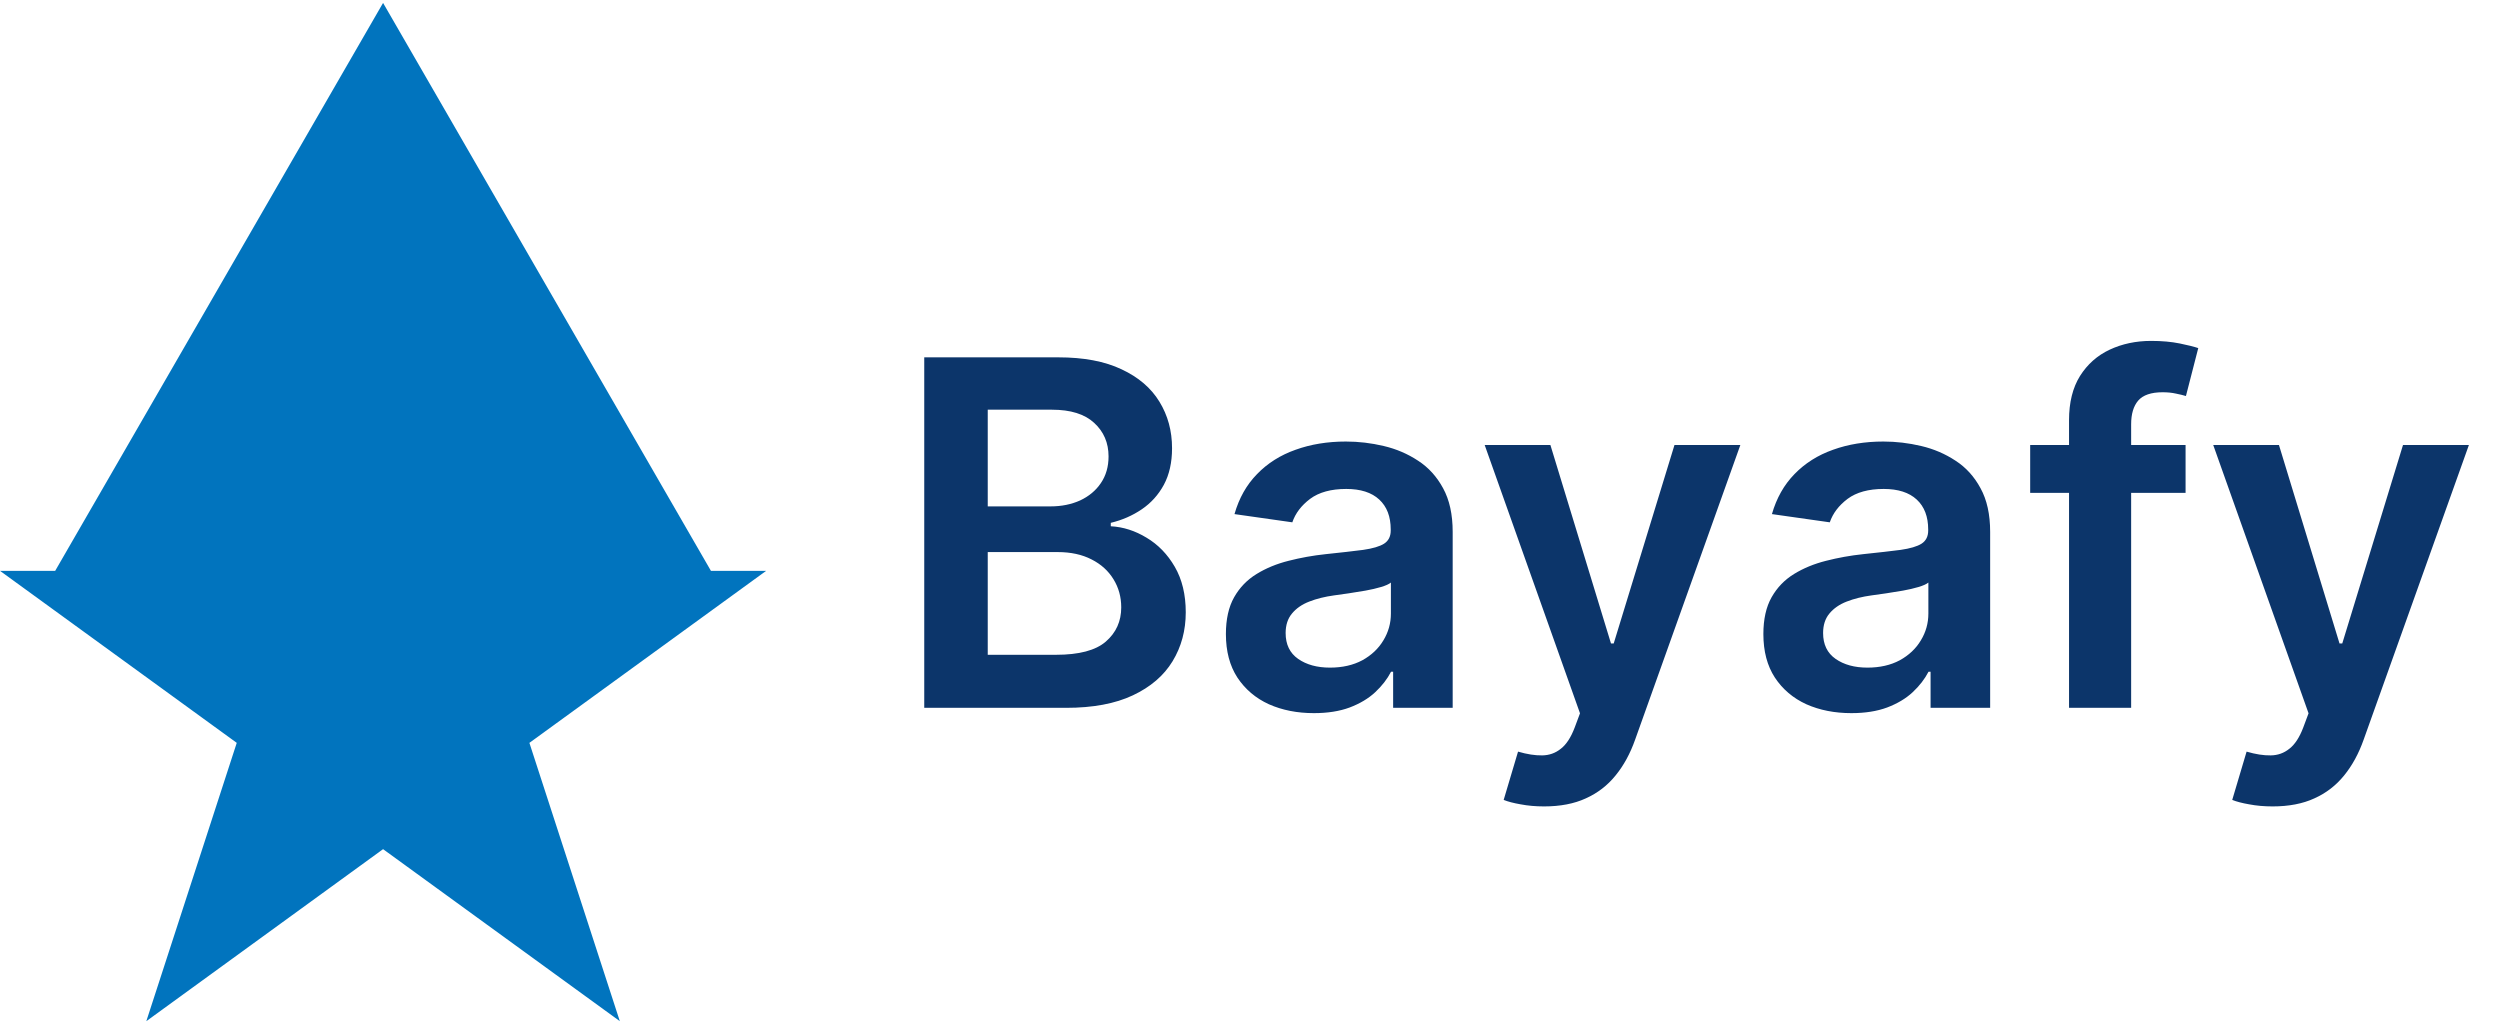 <svg width="83" height="34" viewBox="0 0 83 34" fill="none" xmlns="http://www.w3.org/2000/svg">
<path fill-rule="evenodd" clip-rule="evenodd" d="M23.603 18.952L12.718 0.097L1.832 18.952H0L7.86 24.663L4.858 33.903L12.718 28.192L20.578 33.903L17.576 24.663L25.436 18.952H23.603Z" fill="#0174BE"/>
<path d="M30.685 23.5V11.864H35.139C35.98 11.864 36.679 11.996 37.236 12.261C37.797 12.523 38.215 12.881 38.492 13.335C38.772 13.79 38.912 14.305 38.912 14.881C38.912 15.354 38.821 15.759 38.639 16.097C38.458 16.43 38.213 16.701 37.906 16.909C37.6 17.117 37.257 17.267 36.878 17.358V17.472C37.291 17.494 37.687 17.621 38.066 17.852C38.448 18.079 38.761 18.401 39.003 18.818C39.245 19.235 39.367 19.739 39.367 20.329C39.367 20.932 39.221 21.474 38.929 21.954C38.638 22.432 38.198 22.809 37.611 23.085C37.024 23.362 36.285 23.5 35.395 23.5H30.685ZM32.793 21.739H35.06C35.825 21.739 36.376 21.593 36.713 21.301C37.054 21.006 37.225 20.627 37.225 20.165C37.225 19.82 37.139 19.509 36.969 19.233C36.798 18.953 36.556 18.733 36.242 18.574C35.927 18.411 35.552 18.329 35.117 18.329H32.793V21.739ZM32.793 16.812H34.878C35.242 16.812 35.569 16.746 35.861 16.614C36.153 16.477 36.382 16.286 36.548 16.04C36.719 15.79 36.804 15.494 36.804 15.153C36.804 14.703 36.645 14.331 36.327 14.04C36.013 13.748 35.545 13.602 34.923 13.602H32.793V16.812ZM43.621 23.676C43.068 23.676 42.57 23.578 42.127 23.381C41.687 23.18 41.339 22.884 41.081 22.494C40.827 22.104 40.7 21.623 40.7 21.051C40.7 20.559 40.791 20.151 40.973 19.829C41.155 19.508 41.403 19.25 41.718 19.057C42.032 18.864 42.386 18.718 42.78 18.619C43.178 18.517 43.589 18.443 44.013 18.398C44.524 18.345 44.939 18.297 45.257 18.256C45.575 18.21 45.806 18.142 45.95 18.051C46.098 17.956 46.172 17.811 46.172 17.614V17.579C46.172 17.151 46.045 16.82 45.791 16.585C45.538 16.35 45.172 16.233 44.695 16.233C44.191 16.233 43.791 16.343 43.496 16.562C43.204 16.782 43.007 17.042 42.905 17.341L40.985 17.068C41.136 16.538 41.386 16.095 41.735 15.739C42.083 15.379 42.509 15.11 43.013 14.932C43.517 14.75 44.074 14.659 44.683 14.659C45.104 14.659 45.522 14.708 45.939 14.807C46.356 14.905 46.736 15.068 47.081 15.296C47.426 15.519 47.702 15.824 47.911 16.21C48.123 16.597 48.229 17.079 48.229 17.659V23.5H46.252V22.301H46.183C46.058 22.544 45.882 22.771 45.655 22.983C45.431 23.191 45.149 23.36 44.808 23.489C44.471 23.614 44.075 23.676 43.621 23.676ZM44.155 22.165C44.568 22.165 44.926 22.083 45.229 21.921C45.532 21.754 45.765 21.534 45.928 21.261C46.094 20.989 46.178 20.691 46.178 20.369V19.341C46.113 19.394 46.004 19.443 45.848 19.489C45.697 19.534 45.526 19.574 45.337 19.608C45.147 19.642 44.96 19.672 44.774 19.699C44.589 19.725 44.428 19.748 44.291 19.767C43.985 19.809 43.71 19.877 43.468 19.972C43.225 20.066 43.034 20.199 42.894 20.369C42.754 20.536 42.683 20.752 42.683 21.017C42.683 21.396 42.822 21.682 43.098 21.875C43.375 22.068 43.727 22.165 44.155 22.165ZM51.263 26.773C50.983 26.773 50.723 26.75 50.485 26.704C50.25 26.663 50.062 26.614 49.922 26.557L50.399 24.954C50.699 25.042 50.966 25.083 51.2 25.079C51.435 25.076 51.642 25.002 51.82 24.858C52.002 24.718 52.155 24.483 52.28 24.153L52.456 23.682L49.291 14.773H51.473L53.485 21.364H53.575L55.593 14.773H57.78L54.286 24.557C54.123 25.019 53.907 25.415 53.638 25.744C53.369 26.078 53.039 26.331 52.649 26.506C52.263 26.684 51.801 26.773 51.263 26.773ZM61.465 23.676C60.912 23.676 60.413 23.578 59.97 23.381C59.531 23.18 59.182 22.884 58.925 22.494C58.671 22.104 58.544 21.623 58.544 21.051C58.544 20.559 58.635 20.151 58.817 19.829C58.999 19.508 59.247 19.25 59.561 19.057C59.876 18.864 60.23 18.718 60.624 18.619C61.022 18.517 61.432 18.443 61.857 18.398C62.368 18.345 62.783 18.297 63.101 18.256C63.419 18.21 63.65 18.142 63.794 18.051C63.942 17.956 64.016 17.811 64.016 17.614V17.579C64.016 17.151 63.889 16.82 63.635 16.585C63.381 16.35 63.016 16.233 62.538 16.233C62.035 16.233 61.635 16.343 61.34 16.562C61.048 16.782 60.851 17.042 60.749 17.341L58.828 17.068C58.98 16.538 59.23 16.095 59.578 15.739C59.927 15.379 60.353 15.11 60.857 14.932C61.361 14.75 61.917 14.659 62.527 14.659C62.948 14.659 63.366 14.708 63.783 14.807C64.2 14.905 64.58 15.068 64.925 15.296C65.27 15.519 65.546 15.824 65.754 16.21C65.967 16.597 66.073 17.079 66.073 17.659V23.5H64.095V22.301H64.027C63.902 22.544 63.726 22.771 63.499 22.983C63.275 23.191 62.993 23.36 62.652 23.489C62.315 23.614 61.919 23.676 61.465 23.676ZM61.999 22.165C62.412 22.165 62.77 22.083 63.073 21.921C63.376 21.754 63.609 21.534 63.772 21.261C63.938 20.989 64.022 20.691 64.022 20.369V19.341C63.957 19.394 63.847 19.443 63.692 19.489C63.54 19.534 63.37 19.574 63.181 19.608C62.991 19.642 62.804 19.672 62.618 19.699C62.432 19.725 62.272 19.748 62.135 19.767C61.828 19.809 61.554 19.877 61.311 19.972C61.069 20.066 60.877 20.199 60.737 20.369C60.597 20.536 60.527 20.752 60.527 21.017C60.527 21.396 60.665 21.682 60.942 21.875C61.218 22.068 61.571 22.165 61.999 22.165ZM72.561 14.773V16.364H67.402V14.773H72.561ZM68.692 23.5V13.949C68.692 13.362 68.813 12.873 69.056 12.483C69.302 12.093 69.631 11.801 70.044 11.608C70.457 11.415 70.915 11.318 71.419 11.318C71.775 11.318 72.092 11.347 72.368 11.403C72.645 11.46 72.849 11.511 72.982 11.557L72.573 13.148C72.486 13.121 72.376 13.095 72.243 13.068C72.111 13.038 71.963 13.023 71.8 13.023C71.417 13.023 71.147 13.116 70.987 13.301C70.832 13.483 70.754 13.744 70.754 14.085V23.5H68.692ZM75.451 26.773C75.17 26.773 74.911 26.75 74.672 26.704C74.437 26.663 74.25 26.614 74.11 26.557L74.587 24.954C74.886 25.042 75.153 25.083 75.388 25.079C75.623 25.076 75.829 25.002 76.007 24.858C76.189 24.718 76.343 24.483 76.468 24.153L76.644 23.682L73.479 14.773H75.661L77.672 21.364H77.763L79.78 14.773H81.968L78.473 24.557C78.31 25.019 78.094 25.415 77.826 25.744C77.556 26.078 77.227 26.331 76.837 26.506C76.451 26.684 75.988 26.773 75.451 26.773Z" fill="#0C356A"/>
</svg>

